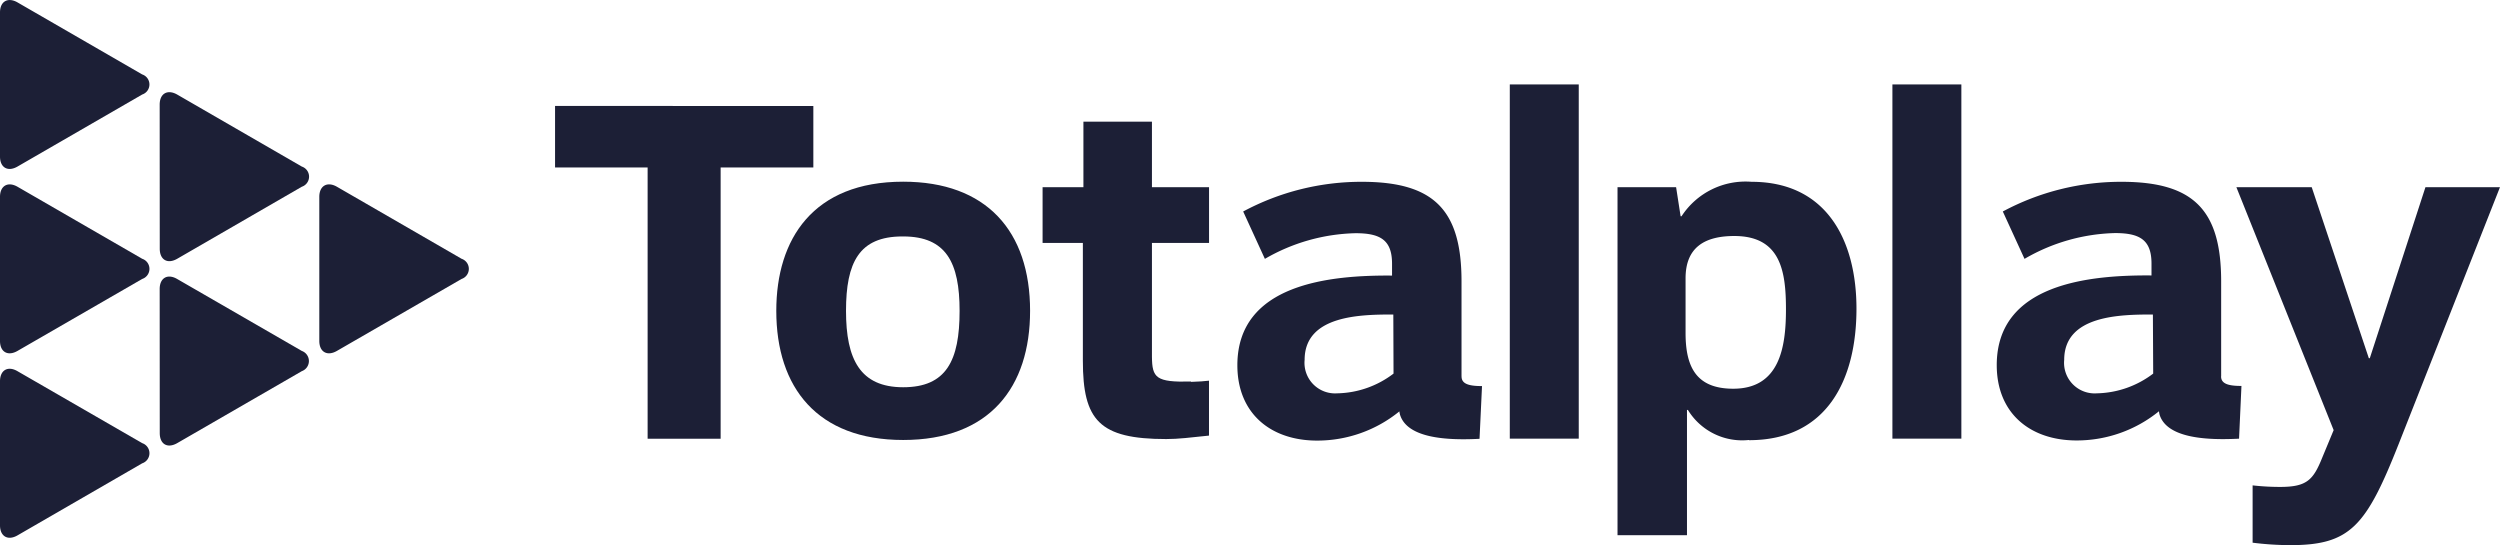 <svg xmlns="http://www.w3.org/2000/svg" width="162.61" height="35.46" viewBox="0 0 162.61 35.46"><g transform="translate(0 -0.003)"><g transform="translate(0 0.003)"><rect width="4.485" height="23.039" transform="translate(123.09 5.492)" fill="#1c1f36"/><path d="M237.029,29.316c-1.926,0-3.173.734-3.173,2.751v3.559c0,2.215.7,3.623,3.1,3.623,3.017,0,3.43-2.692,3.43-5.159s-.335-4.774-3.361-4.774m.954,13.267a4.138,4.138,0,0,1-3.971-1.954h-.06v8.149H229.43V26.143h3.811l.293,1.889h.06a4.961,4.961,0,0,1,4.554-2.242c4.907,0,6.824,3.843,6.824,8.254,0,4.586-1.889,8.552-6.989,8.552" transform="translate(-124.22 -13.965)" fill="#1c1f36"/><path d="M327.762,43.27c-2.119,5.356-3.15,6.571-7.062,6.571a20.241,20.241,0,0,1-2.435-.16V45.953a15.843,15.843,0,0,0,1.8.1c1.729,0,2.146-.459,2.724-1.894l.747-1.8L317.21,26.56h4.9l3.714,11.12h.064l3.618-11.12h4.847Z" transform="translate(-171.746 -14.382)" fill="#1c1f36"/><path d="M297.816,38.447V32.265c0-4.613-1.766-6.475-6.475-6.475a16.27,16.27,0,0,0-7.727,1.931l1.412,3.082a12.23,12.23,0,0,1,5.888-1.678c1.633,0,2.371.459,2.371,1.99v.766c-4.008-.032-10.066.514-10.066,5.833,0,3.114,2.151,4.9,5.2,4.9a8.479,8.479,0,0,0,5.352-1.9,1.4,1.4,0,0,0,.041.229c.491,1.555,3.155,1.66,5.168,1.555l.156-3.43c-.839,0-1.325-.133-1.325-.624m-4.416-.179a6.241,6.241,0,0,1-3.669,1.284,1.989,1.989,0,0,1-2.119-2.178c0-2.912,3.669-2.949,5.769-2.949Z" transform="translate(-153.343 -13.965)" fill="#1c1f36"/><path d="M118.314,29.344c-2.825,0-3.669,1.7-3.669,4.843s.917,4.966,3.719,4.966,3.669-1.724,3.669-4.966c0-3.141-.871-4.843-3.669-4.843m0,13.239c-5.581,0-8.254-3.4-8.254-8.4,0-4.677,2.4-8.4,8.254-8.4,5.411,0,8.254,3.21,8.254,8.4,0,4.966-2.628,8.4-8.254,8.4" transform="translate(-59.617 -13.965)" fill="#1c1f36"/><path d="M78.73,15.03v4h6.021V36.675H89.5V19.033h6.03v-4Z" transform="translate(-42.627 -8.139)" fill="#1c1f36"/><path d="M157.538,34.163c-2.293.06-2.531-.243-2.545-1.614v-7.4h3.714V21.525h-3.714V17.26h-4.457v4.265H147.88v3.623H150.5V32.81c0,3.875,1.064,5.095,5.42,5.095.8,0,1.573-.1,2.784-.225V34.108c-.335.032-.605.064-1.165.078" transform="translate(-80.066 -9.347)" fill="#1c1f36"/><rect width="4.485" height="23.039" transform="translate(98.203 5.492)" fill="#1c1f36"/><path d="M190.083,38.447V32.265c0-4.613-1.761-6.475-6.48-6.475a16.266,16.266,0,0,0-7.722,1.931l1.412,3.082a12.258,12.258,0,0,1,5.9-1.669c1.633,0,2.371.459,2.371,1.99v.766c-4-.032-10.061.514-10.061,5.833,0,3.114,2.146,4.9,5.191,4.9a8.461,8.461,0,0,0,5.347-1.9,1.326,1.326,0,0,0,.046.229c.491,1.555,3.16,1.66,5.168,1.555l.161-3.43c-.839,0-1.33-.133-1.33-.624m-4.425-.188a6.214,6.214,0,0,1-3.669,1.284,1.988,1.988,0,0,1-2.114-2.178c0-2.912,3.669-2.949,5.769-2.949Z" transform="translate(-95.02 -13.965)" fill="#1c1f36"/><path d="M9.249,6.151a.689.689,0,0,0,0-1.307L1.137.158C.509-.2,0,.094,0,.813v9.373c0,.72.509,1.013,1.137.651Z" transform="translate(0 -0.003)" fill="#1c1f36"/><path d="M9.249,32.309a.692.692,0,0,0,0-1.312L1.137,26.311C.509,25.953,0,26.251,0,26.967V36.34c0,.72.509,1.013,1.137.651Z" transform="translate(0 -14.165)" fill="#1c1f36"/><path d="M9.249,58.46a.692.692,0,0,0,0-1.312L1.137,52.467C.509,52.1,0,52.4,0,53.123v9.369c0,.72.509,1.018,1.137.656Z" transform="translate(0 -28.324)" fill="#1c1f36"/><path d="M22.66,23.262c0,.72.5,1.018,1.133.656L31.9,19.231a.692.692,0,0,0,0-1.312l-8.112-4.687c-.628-.353-1.133-.064-1.133.66Z" transform="translate(-12.269 -7.085)" fill="#1c1f36"/><path d="M22.66,49.412c0,.725.5,1.018,1.133.656L31.9,45.386a.7.7,0,0,0,0-1.316l-8.112-4.682c-.628-.362-1.133-.064-1.133.656Z" transform="translate(-12.269 -21.244)" fill="#1c1f36"/><path d="M45.29,36.34c0,.72.514,1.013,1.142.651l8.112-4.682a.692.692,0,0,0,0-1.312l-8.112-4.687c-.628-.358-1.142-.06-1.142.656Z" transform="translate(-24.521 -14.165)" fill="#1c1f36"/></g></g></svg>